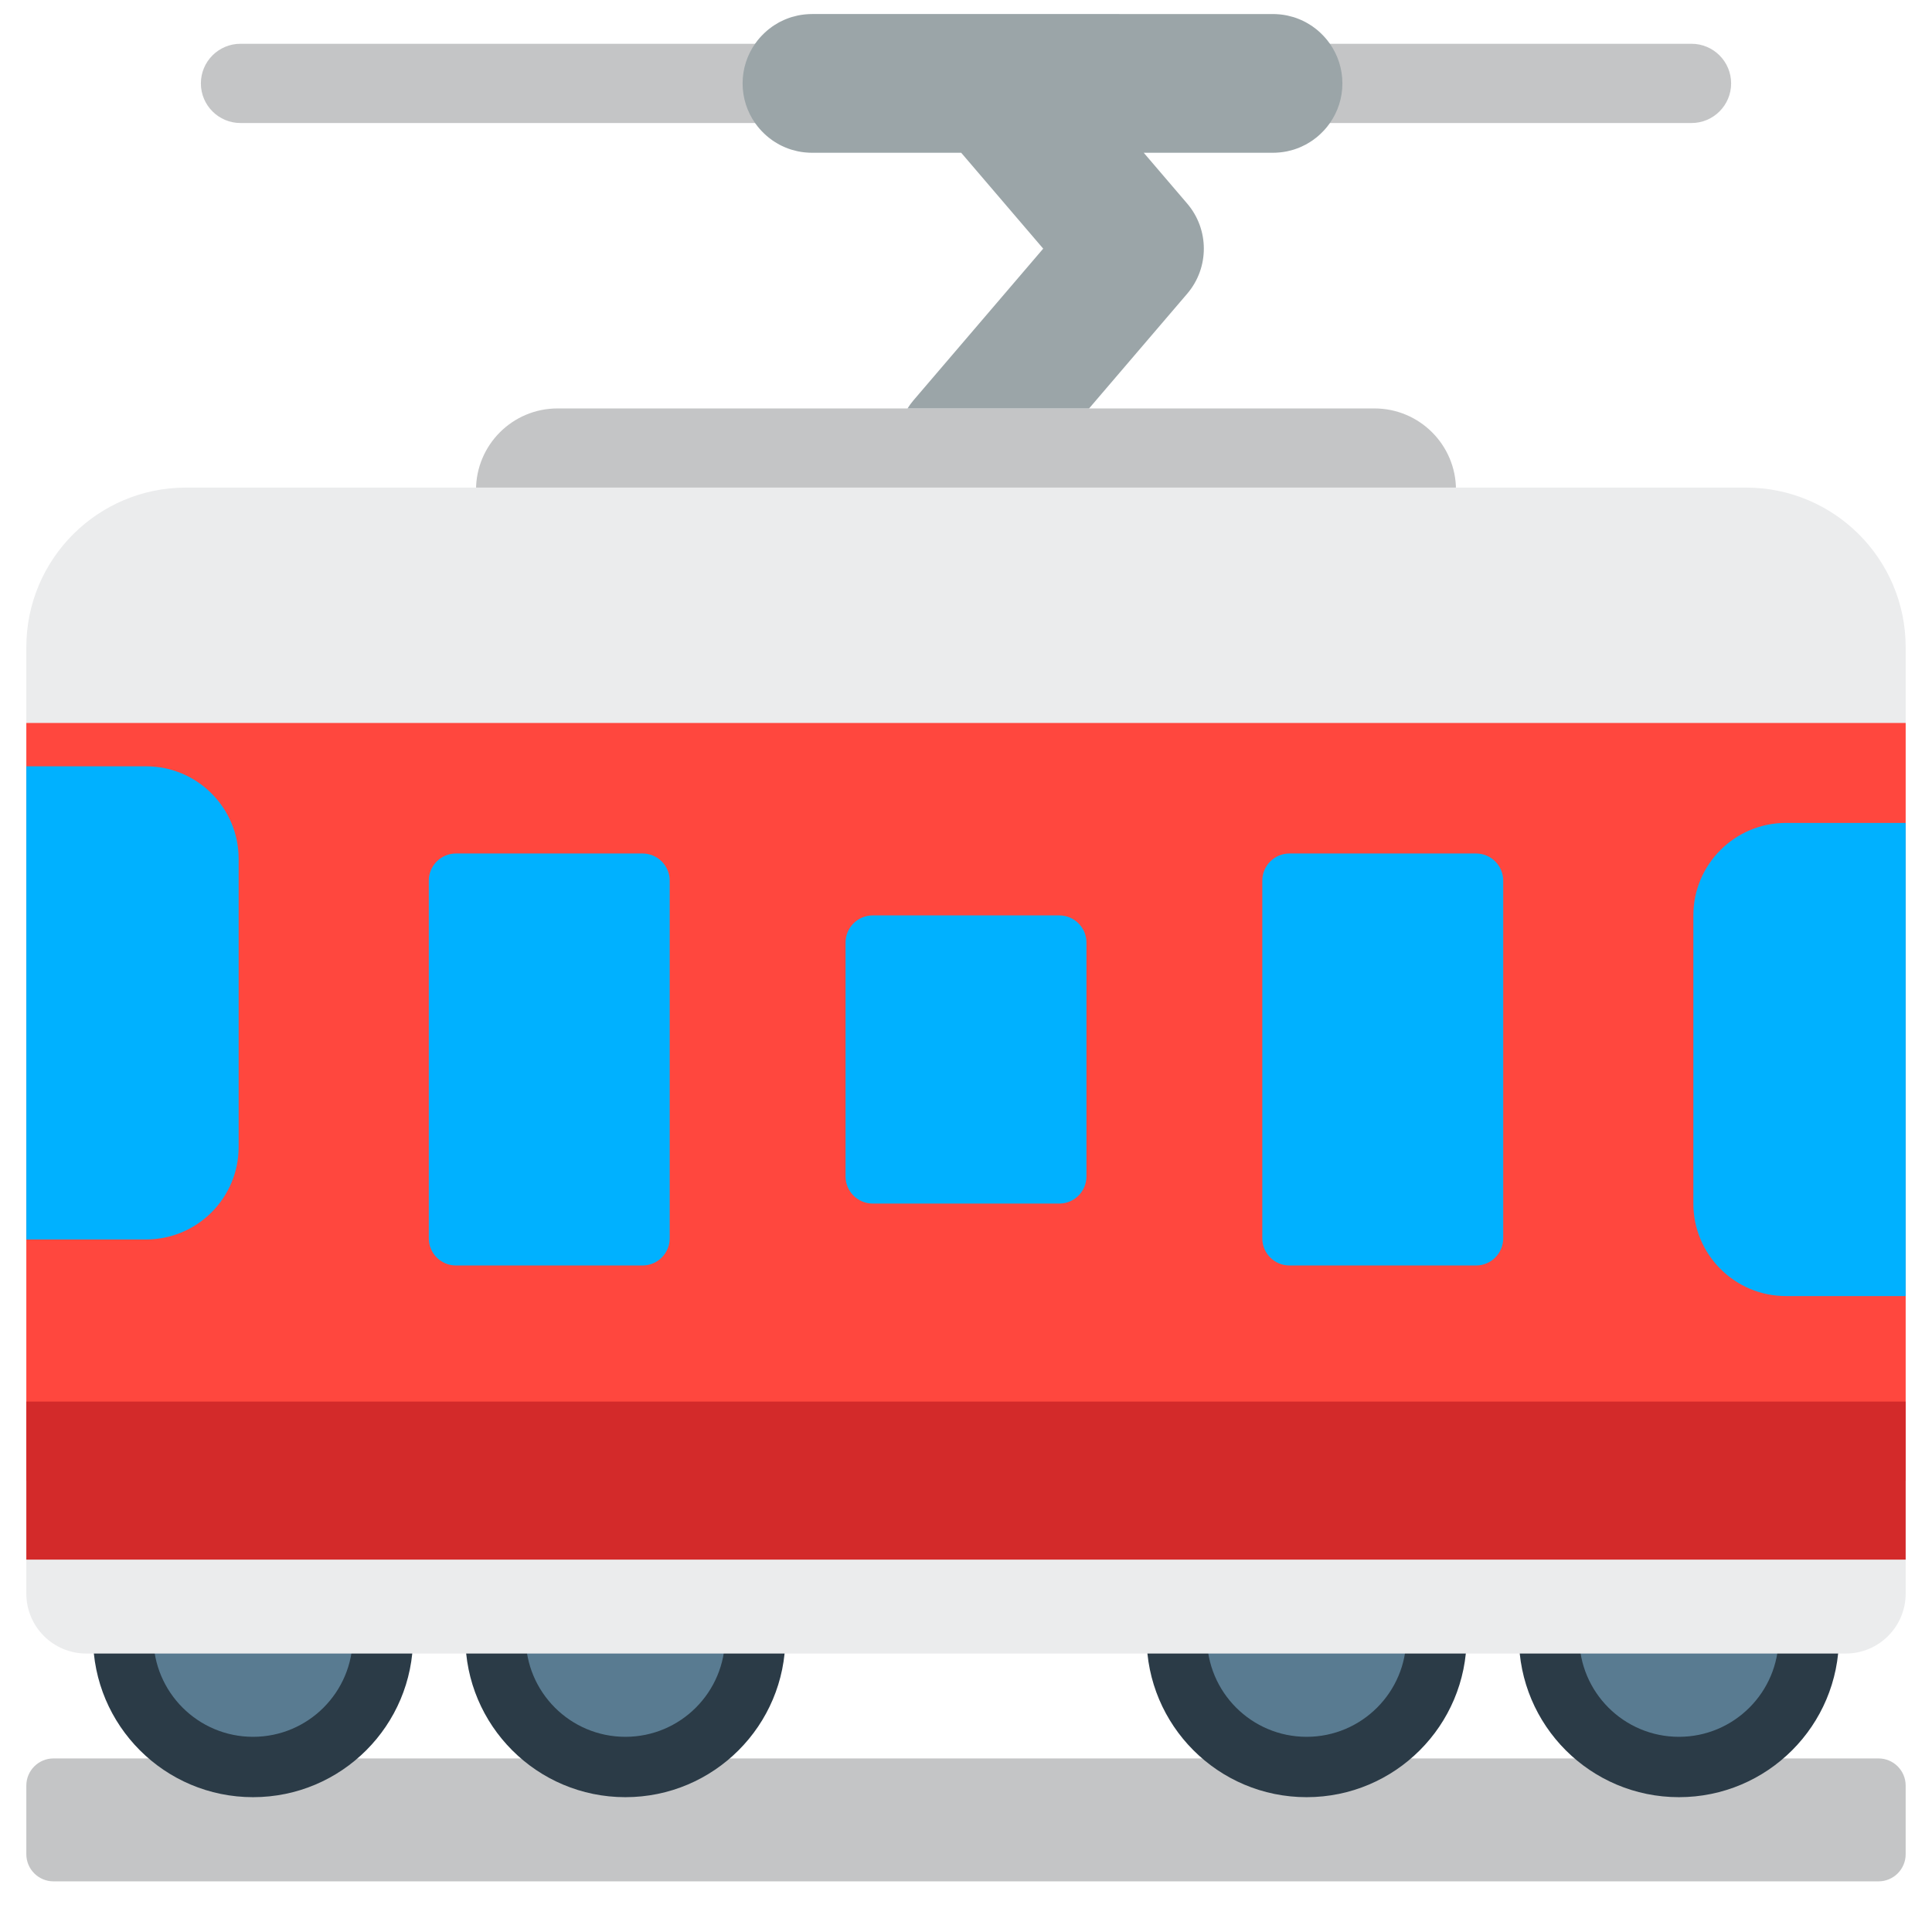 <?xml version="1.0" encoding="iso-8859-1"?>
<!-- Generator: Adobe Illustrator 18.1.0, SVG Export Plug-In . SVG Version: 6.00 Build 0)  -->
<!DOCTYPE svg PUBLIC "-//W3C//DTD SVG 1.1//EN" "http://www.w3.org/Graphics/SVG/1.1/DTD/svg11.dtd">
<svg version="1.1" xmlns="http://www.w3.org/2000/svg" xmlns:xlink="http://www.w3.org/1999/xlink" x="0px" y="0px"
	 viewBox="0 0 512 512" enable-background="new 0 0 512 512" xml:space="preserve">
<g id="Layer_2">
	<path fill="#C4C5C6" d="M497.822,498.579H14.178c-3.976,0-7.2-3.224-7.2-7.2v-18.177c0-3.976,3.224-7.2,7.2-7.2h483.643
		c3.976,0,7.2,3.224,7.2,7.2v18.177C505.022,495.355,501.798,498.579,497.822,498.579z M458.766,22.102
		c0-5.799-4.701-10.5-10.5-10.5H63.734c-5.799,0-10.5,4.701-10.5,10.5s4.701,10.5,10.5,10.5h384.531
		C454.064,32.602,458.766,27.901,458.766,22.102z M385.851,133.735v-3.895c0-11.929-9.671-21.6-21.6-21.6H147.749
		c-11.929,0-21.6,9.671-21.6,21.6v3.895c0,11.929,9.671,21.6,21.6,21.6h216.503C376.181,155.335,385.851,145.664,385.851,133.735z"
		/>
</g>
<g id="Layer_3">
	<path fill="#9BA5A8" d="M340.96,40.128c0.109-0.022,0.215-0.048,0.323-0.071c0.456-0.099,0.906-0.214,1.349-0.347
		c0.092-0.027,0.185-0.05,0.276-0.079c0.473-0.15,0.936-0.323,1.392-0.509c0.149-0.061,0.297-0.124,0.445-0.188
		c0.432-0.19,0.858-0.391,1.272-0.613c0.141-0.076,0.277-0.16,0.416-0.239c0.301-0.171,0.596-0.351,0.886-0.538
		c0.166-0.107,0.332-0.211,0.494-0.324c0.347-0.241,0.685-0.495,1.014-0.758c0.182-0.146,0.359-0.296,0.535-0.449
		c0.209-0.181,0.412-0.367,0.613-0.557c0.266-0.251,0.522-0.509,0.773-0.775c0.169-0.18,0.337-0.362,0.498-0.549
		c0.172-0.199,0.342-0.398,0.506-0.604c0.239-0.3,0.469-0.607,0.689-0.922c2.08-2.979,3.309-6.596,3.309-10.504
		s-1.229-7.525-3.309-10.504c-0.22-0.315-0.451-0.621-0.689-0.922c-0.164-0.206-0.334-0.406-0.506-0.604
		c-0.162-0.187-0.329-0.368-0.498-0.549c-0.25-0.266-0.507-0.524-0.773-0.775c-0.201-0.19-0.404-0.376-0.613-0.557
		c-0.176-0.152-0.353-0.303-0.535-0.449c-0.329-0.264-0.667-0.517-1.014-0.758c-0.162-0.112-0.328-0.217-0.494-0.324
		c-0.29-0.188-0.585-0.367-0.886-0.538c-0.139-0.079-0.275-0.163-0.416-0.239c-0.414-0.222-0.84-0.423-1.272-0.613
		c-0.147-0.065-0.295-0.128-0.445-0.188c-0.456-0.186-0.918-0.359-1.392-0.509c-0.091-0.029-0.184-0.052-0.276-0.079
		c-0.443-0.133-0.893-0.247-1.349-0.347c-0.108-0.023-0.214-0.05-0.323-0.071c-0.515-0.102-1.038-0.181-1.567-0.239
		c-0.115-0.013-0.23-0.022-0.345-0.032c-0.554-0.05-1.113-0.085-1.681-0.085H215.177c-0.568,0-1.126,0.034-1.681,0.085
		c-0.115,0.01-0.231,0.02-0.345,0.032c-0.529,0.058-1.052,0.137-1.567,0.239c-0.109,0.022-0.215,0.048-0.323,0.072
		c-0.456,0.099-0.906,0.214-1.349,0.347c-0.092,0.027-0.185,0.05-0.276,0.079c-0.473,0.15-0.936,0.323-1.392,0.509
		c-0.149,0.061-0.297,0.124-0.445,0.188c-0.432,0.19-0.858,0.391-1.272,0.613c-0.141,0.076-0.277,0.16-0.416,0.239
		c-0.3,0.171-0.596,0.35-0.885,0.538c-0.166,0.107-0.333,0.212-0.495,0.324c-0.347,0.241-0.684,0.494-1.013,0.758
		c-0.182,0.146-0.359,0.297-0.535,0.449c-0.209,0.18-0.412,0.367-0.612,0.556c-0.266,0.251-0.523,0.509-0.773,0.776
		c-0.169,0.18-0.337,0.362-0.499,0.549c-0.172,0.198-0.342,0.398-0.505,0.603c-0.239,0.301-0.47,0.608-0.691,0.924
		c-2.079,2.978-3.307,6.595-3.307,10.502s1.228,7.524,3.307,10.502c0.22,0.316,0.452,0.623,0.691,0.924
		c0.164,0.206,0.333,0.405,0.505,0.603c0.162,0.187,0.329,0.369,0.499,0.549c0.25,0.266,0.507,0.525,0.773,0.776
		c0.2,0.19,0.403,0.376,0.612,0.556c0.176,0.152,0.353,0.303,0.535,0.449c0.329,0.264,0.666,0.517,1.013,0.758
		c0.162,0.112,0.329,0.217,0.495,0.324c0.29,0.187,0.585,0.367,0.885,0.538c0.139,0.079,0.275,0.163,0.416,0.239
		c0.414,0.222,0.84,0.423,1.272,0.613c0.147,0.065,0.295,0.128,0.445,0.188c0.456,0.186,0.918,0.359,1.392,0.509
		c0.091,0.029,0.184,0.052,0.276,0.079c0.443,0.133,0.892,0.247,1.349,0.347c0.108,0.023,0.215,0.05,0.323,0.072
		c0.515,0.102,1.038,0.181,1.567,0.239c0.115,0.013,0.23,0.022,0.345,0.032c0.554,0.05,1.113,0.085,1.681,0.085h39.552l21.73,25.409
		l-34.43,40.256c-0.57,0.667-1.064,1.372-1.523,2.091h48.111l26-30.4c5.883-6.879,5.883-17.017,0-23.896l-11.512-13.461h34.26
		c0.568,0,1.126-0.034,1.681-0.085c0.115-0.01,0.231-0.02,0.345-0.032C339.922,40.309,340.445,40.23,340.96,40.128z"/>
</g>
<g id="Layer_4">
	<path fill="#2B3B47" d="M109.475,433.859c0,23.423-18.988,42.411-42.411,42.411s-42.411-18.988-42.411-42.411
		c0-23.423,18.988-42.411,42.411-42.411S109.475,410.436,109.475,433.859z M165.733,391.448c-23.423,0-42.411,18.988-42.411,42.411
		c0,23.423,18.988,42.411,42.411,42.411s42.411-18.988,42.411-42.411C208.144,410.436,189.156,391.448,165.733,391.448z
		 M346.267,391.448c-23.423,0-42.411,18.988-42.411,42.411c0,23.423,18.988,42.411,42.411,42.411
		c23.423,0,42.411-18.988,42.411-42.411C388.677,410.436,369.689,391.448,346.267,391.448z M444.935,391.448
		c-23.423,0-42.411,18.988-42.411,42.411c0,23.423,18.988,42.411,42.411,42.411c23.423,0,42.411-18.988,42.411-42.411
		C487.346,410.436,468.358,391.448,444.935,391.448z"/>
</g>
<g id="Layer_5">
	<path fill="#597B91" d="M93.48,433.859c0,14.589-11.827,26.415-26.415,26.415s-26.415-11.827-26.415-26.415
		c0-14.589,11.827-26.415,26.415-26.415S93.48,419.27,93.48,433.859z M165.733,407.444c-14.589,0-26.415,11.827-26.415,26.415
		c0,14.589,11.827,26.415,26.415,26.415s26.415-11.827,26.415-26.415C192.149,419.27,180.322,407.444,165.733,407.444z
		 M346.267,407.444c-14.589,0-26.415,11.827-26.415,26.415c0,14.589,11.827,26.415,26.415,26.415
		c14.589,0,26.415-11.827,26.415-26.415C372.682,419.27,360.855,407.444,346.267,407.444z M444.935,407.444
		c-14.589,0-26.415,11.827-26.415,26.415c0,14.589,11.827,26.415,26.415,26.415c14.589,0,26.415-11.827,26.415-26.415
		C471.351,419.27,459.524,407.444,444.935,407.444z"/>
</g>
<g id="Layer_6">
	<path fill="#EBECED" d="M489.137,438.203H22.863c-8.773,0-15.885-7.112-15.885-15.885V171.522c0-23.364,18.94-42.304,42.304-42.304
		h413.436c23.364,0,42.304,18.94,42.304,42.304v250.796C505.022,431.091,497.91,438.203,489.137,438.203z"/>
</g>
<g id="Layer_7">
	<rect x="6.978" y="191.594" fill="#FF473E" width="498.043" height="200.779"/>
</g>
<g id="Layer_8">
	<rect x="6.978" y="371.429" fill="#D32A2A" width="498.043" height="41.887"/>
</g>
<g id="Layer_9">
	<path fill="#00B1FF" d="M38.706,328.473H6.978V203.079h31.728c13.552,0,24.538,10.986,24.538,24.538v76.318
		C63.245,317.487,52.258,328.473,38.706,328.473z M177.478,328.167v-94.782c0-3.976-3.224-7.2-7.2-7.2h-49.445
		c-3.976,0-7.2,3.224-7.2,7.2v94.782c0,3.976,3.224,7.2,7.2,7.2h49.445C174.255,335.367,177.478,332.144,177.478,328.167z
		 M287.922,311.759v-61.965c0-3.976-3.224-7.2-7.2-7.2h-49.445c-3.976,0-7.2,3.224-7.2,7.2v61.965c0,3.976,3.224,7.2,7.2,7.2h49.445
		C284.699,318.959,287.922,315.735,287.922,311.759z M398.367,328.167v-94.782c0-3.976-3.224-7.2-7.2-7.2h-49.445
		c-3.976,0-7.2,3.224-7.2,7.2v94.782c0,3.976,3.224,7.2,7.2,7.2h49.445C395.143,335.367,398.367,332.144,398.367,328.167z
		 M448.755,242.617v76.318c0,13.552,10.986,24.538,24.538,24.538h31.728V218.079h-31.728
		C459.742,218.079,448.755,229.065,448.755,242.617z"/>
</g>
</svg>
